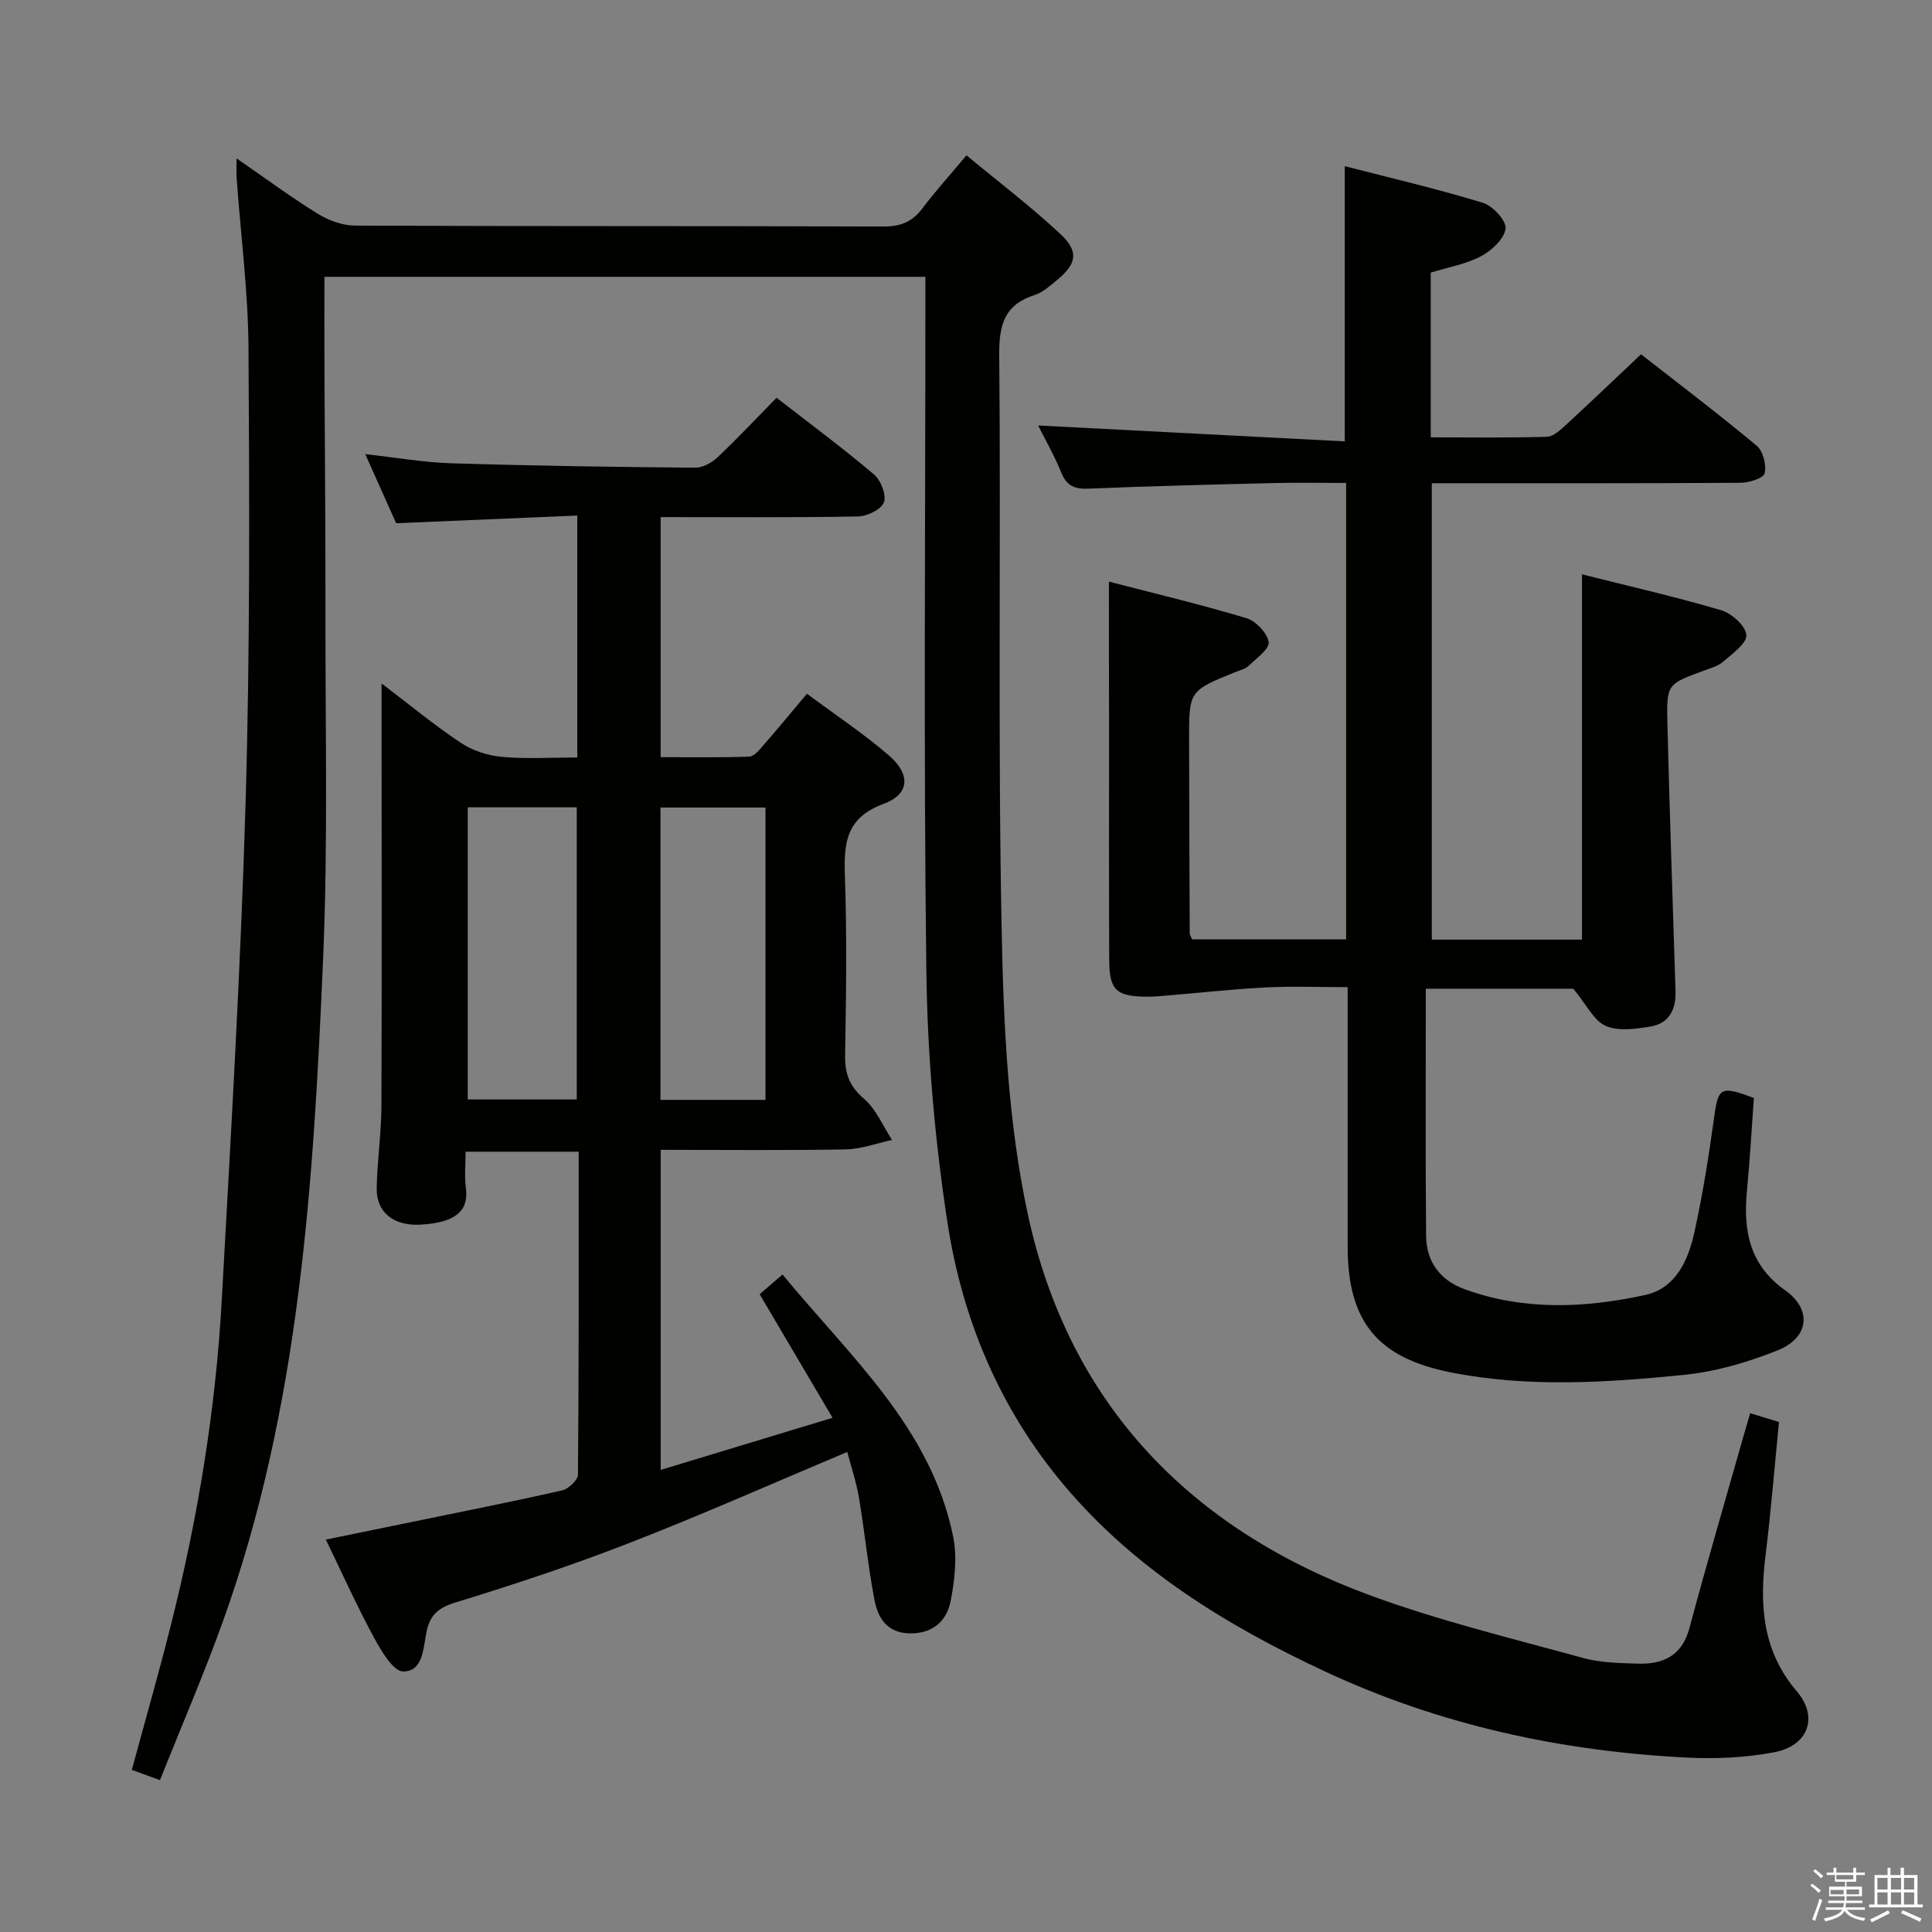 <svg enable-background="new 0 0 400 400" viewBox="0 0 400 400" xmlns="http://www.w3.org/2000/svg"><rect x="0" y="0" width="400" height="400" fill="#808080" stroke="none"/><path d="m374.8 390.4.4-.4c.7.5 1.3 1 1.8 1.4l-.5.5c-.5-.6-1.1-1.1-1.7-1.5zm1 7.3-.6-.3c.5-1.4 1.1-2.8 1.5-4.3.2.1.4.2.6.3-.5 1.3-1 2.8-1.5 4.3zm-.4-10.3.4-.4c.4.3 1 .8 1.7 1.4l-.5.5c-.4-.5-1-1-1.6-1.5zm2.5.3h1.7v-1h.6v1h3.5v-1h.6v1h1.8v.5h-1.8v1.4h-2v1h3.2v2h-3.2v.9h3.3v.5h-3.4c0 .3-.1.6-.1.9h4v.5h-3.7c.7.9 1.9 1.5 3.8 1.7-.1.2-.2.4-.3.6-2.1-.4-3.5-1.1-4-2.1-.4 1-1.8 1.7-4 2.2-.1-.2-.2-.4-.3-.6 2.1-.4 3.4-1 3.8-1.8h-3.4v-.5h3.6c.1-.3.1-.6.2-.9h-3.3v-.5h3.4c0-.3 0-.6 0-.9h-3.2v-2h3.3v-1h-2.1v-1.4h-1.7v-.5zm1.1 3.5v1h2.7c0-.3 0-.4 0-.4 0-.2 0-.2 0-.2 0-.1 0-.2 0-.3h-2.7zm1.2-3v.9h3.5v-.9zm4.7 3h-2.6v.6.4h2.6z" fill="#fbfafc"/><path d="m393.6 386.7h.6v1.5h2.8v6.1h1.1v.6h-11.1v-.6h1.1v-6.1h2.7v-1.5h.6v1.5h2.1v-1.5zm-2.7 8.8.4.6c-1.2.6-2.5 1.3-3.8 1.9-.1-.2-.2-.4-.3-.6 1.2-.6 2.5-1.2 3.7-1.9zm-2.2-6.7v2.4h2.1v-2.4zm0 3v2.5h2.1v-2.5zm2.8-3v2.4h2.1v-2.4zm0 3v2.5h2.1v-2.5zm6 6.1c-1.4-.7-2.7-1.3-3.9-1.8l.3-.6c1.5.6 2.7 1.2 3.9 1.7zm-1.2-9.1h-2.1v2.4h2.1zm-2.1 3v2.5h2.1v-2.5z" fill="#fbfafc"/><g fill="#010100"><path d="m362.36 292.59c2.19.67 3.76 1.15 5.96 1.82-.91 9.16-1.65 18.39-2.78 27.57-1.26 10.24-.72 19.77 6.47 28.19 4.56 5.34 2.37 11.29-4.69 12.62-5.82 1.1-11.92 1.4-17.85 1.11-26.13-1.29-51.33-6.73-75.14-17.84-20.38-9.51-39.3-21.1-54.01-38.54-13.32-15.8-21.1-34.37-24.17-54.48-2.62-17.18-4.14-34.67-4.36-52.05-.58-45.82-.2-91.64-.2-137.47 0-1.97 0-3.94 0-6.21-41.55 0-82.62 0-124.42 0 0 6.08-.02 12.18 0 18.28.07 16.99.24 33.98.21 50.98-.04 23.95.54 47.93-.48 71.85-2 46.49-4.81 92.98-20.78 137.37-3.93 10.91-8.54 21.57-13 32.76-2.3-.83-3.92-1.42-5.83-2.11 2.76-10.18 5.58-20.02 8.08-29.94 5.57-22.1 9.28-44.53 10.54-67.28 1.9-34.37 3.93-68.74 4.94-103.13.92-31.29.79-62.61.6-93.92-.07-11.77-1.61-23.52-2.46-35.29-.08-1.12-.01-2.26-.01-4.09 5.89 4.06 11.2 8 16.8 11.46 2.25 1.39 5.15 2.45 7.75 2.46 36.49.16 72.98.05 109.47.19 3.54.01 5.92-1.03 8-3.79 2.7-3.57 5.71-6.9 9.1-10.95 6.63 5.5 13.36 10.6 19.49 16.34 3.86 3.61 3.3 6.16-.8 9.53-1.41 1.16-2.87 2.5-4.54 3.03-6.27 2.01-7.43 6.14-7.37 12.43.37 39.82-.3 79.66.51 119.46.4 19.54 1.31 39.45 5.41 58.45 8.48 39.29 33.64 65.28 71.11 78.99 14.27 5.22 29.15 8.83 43.83 12.87 3.63 1 7.57 1.06 11.37 1.18 5.24.16 9.14-1.63 10.68-7.39 3.51-13.14 7.35-26.2 11.06-39.29.46-1.57.92-3.13 1.51-5.17z"/><path d="m79 141.5c5.85 4.44 10.94 8.66 16.4 12.29 2.43 1.62 5.58 2.64 8.5 2.91 5.08.46 10.22.13 15.62.13 0-16.69 0-32.79 0-50.09-12.21.52-24.38 1.03-37.5 1.59-1.8-4.03-3.98-8.91-6.4-14.31 6.41.71 12.14 1.73 17.9 1.9 16.8.52 33.62.76 50.43.91 1.56.01 3.44-1.05 4.63-2.17 4.1-3.87 7.96-7.99 12.2-12.31 6.94 5.39 13.74 10.43 20.18 15.89 1.42 1.2 2.61 4.27 2.04 5.77-.57 1.49-3.47 2.89-5.38 2.92-13.48.25-26.97.13-40.84.13v49.7c6.17 0 12.26.11 18.34-.11 1.02-.04 2.11-1.41 2.94-2.36 2.93-3.36 5.76-6.8 9.01-10.66 5.84 4.34 11.65 8.21 16.91 12.72 4.59 3.93 4.41 8.07-1.02 10.07-7.62 2.81-8.28 7.83-8.04 14.67.44 12.48.26 25 .05 37.49-.06 3.8.96 6.38 3.95 8.95 2.5 2.16 3.89 5.61 5.77 8.49-3.21.68-6.4 1.89-9.62 1.95-12.65.23-25.3.09-38.28.09v66.27c11.94-3.62 23.28-7.06 35.58-10.79-5.19-8.81-9.89-16.77-15.09-25.58 1.24-1.07 2.68-2.32 4.73-4.09 13.99 17.01 30.7 31.67 35.32 54.22.87 4.23.34 8.94-.48 13.25-.79 4.21-3.67 6.92-8.52 6.83-4.67-.08-6.57-3.2-7.28-6.91-1.34-7-2.03-14.13-3.21-21.17-.54-3.22-1.6-6.35-2.42-9.48-15.3 6.43-29.98 12.96-44.94 18.78-11.9 4.64-24.06 8.67-36.28 12.42-3.58 1.1-5.22 2.69-5.91 6.11-.67 3.32-.69 8.14-4.81 8.14-2.04 0-4.54-4.23-6.03-6.98-3.48-6.4-6.47-13.07-9.99-20.32 6.53-1.34 12.62-2.59 18.71-3.84 10.08-2.08 20.17-4.06 30.2-6.35 1.32-.3 3.28-2.13 3.29-3.27.2-22.14.15-44.29.15-66.85-7.7 0-15.1 0-23.41 0 0 2.41-.27 5.02.06 7.56.61 4.67-2.14 7.15-9.42 7.54-5.59.3-9.13-2.58-9.05-7.53.1-5.65.95-11.29.98-16.93.1-27.28.04-54.57.03-81.85 0-1.58 0-3.2 0-5.74zm17.84 25.65v60.48h22.57c0-20.38 0-40.39 0-60.48-7.72 0-15.02 0-22.57 0zm39.9.04v60.53h21.75c0-20.3 0-40.32 0-60.53-7.28 0-14.23 0-21.75 0z"/><path d="m229.59 120.42c9.02 2.34 18.81 4.67 28.43 7.55 1.97.59 4.37 3.08 4.64 4.96.2 1.44-2.57 3.4-4.18 4.95-.67.65-1.76.87-2.68 1.25-9.62 3.9-9.63 3.89-9.61 14.13.02 13.33.07 26.66.13 39.99 0 .3.23.59.5 1.23h31.88c0-31.34 0-62.57 0-94.49-5.01 0-9.95-.1-14.89.02-12.81.31-25.62.63-38.41 1.16-2.88.12-4.55-.54-5.68-3.33-1.41-3.49-3.3-6.79-4.78-9.75 21.26 1.1 42.37 2.19 63.48 3.29 0-19.54 0-37.75 0-56.98 9.56 2.47 19.17 4.71 28.58 7.58 2.05.63 4.92 3.73 4.71 5.35-.27 2.14-2.88 4.56-5.08 5.72-3.15 1.66-6.84 2.29-10.41 3.39v34.11c8.15 0 16.11.12 24.06-.12 1.36-.04 2.84-1.46 4-2.53 5.03-4.62 9.96-9.34 15.48-14.55 7.66 5.99 15.96 12.28 23.95 18.94 1.32 1.1 2.05 3.98 1.64 5.7-.24 1.02-3.24 1.96-5 1.97-21.16.13-42.32.09-63.91.09v94.49h31.09c0-25.01 0-49.89 0-75.63 9.53 2.4 19.26 4.61 28.81 7.43 2.18.64 5.09 3.25 5.22 5.13.12 1.74-2.89 3.86-4.78 5.51-1.08.94-2.65 1.37-4.05 1.88-7.54 2.77-7.71 2.76-7.51 10.94.46 18.46 1.09 36.91 1.68 55.37.12 3.81-1.3 6.72-5.18 7.36-3.06.5-6.65 1.03-9.28-.13-2.45-1.07-3.93-4.35-6.7-7.7-8.57 0-18.98 0-30.54 0 0 17.28-.1 34.24.06 51.2.05 5.32 2.92 9.18 7.96 11.01 12.29 4.48 24.89 3.92 37.35 1.22 6.41-1.39 8.97-7.24 10.25-13.05 1.71-7.77 2.96-15.65 4.04-23.54.88-6.44 1.28-6.82 8.26-4.22-.46 6.32-.81 12.77-1.43 19.19-.79 8.24.47 15.35 7.92 20.64 5.58 3.96 4.97 9.78-1.49 12.39-6.23 2.52-12.96 4.47-19.63 5.13-16.04 1.59-32.16 2.65-48.21-.55-15.02-3-21.25-10.46-21.26-25.94-.01-17.65 0-35.31 0-53.8-5.82 0-11.41-.22-16.98.06-6.76.34-13.5 1.1-20.25 1.66-1.49.12-2.99.28-4.48.26-6.24-.09-7.64-1.39-7.66-7.63-.07-16-.03-32-.03-48-.03-9.75-.03-19.54-.03-30.31z"/></g></svg>